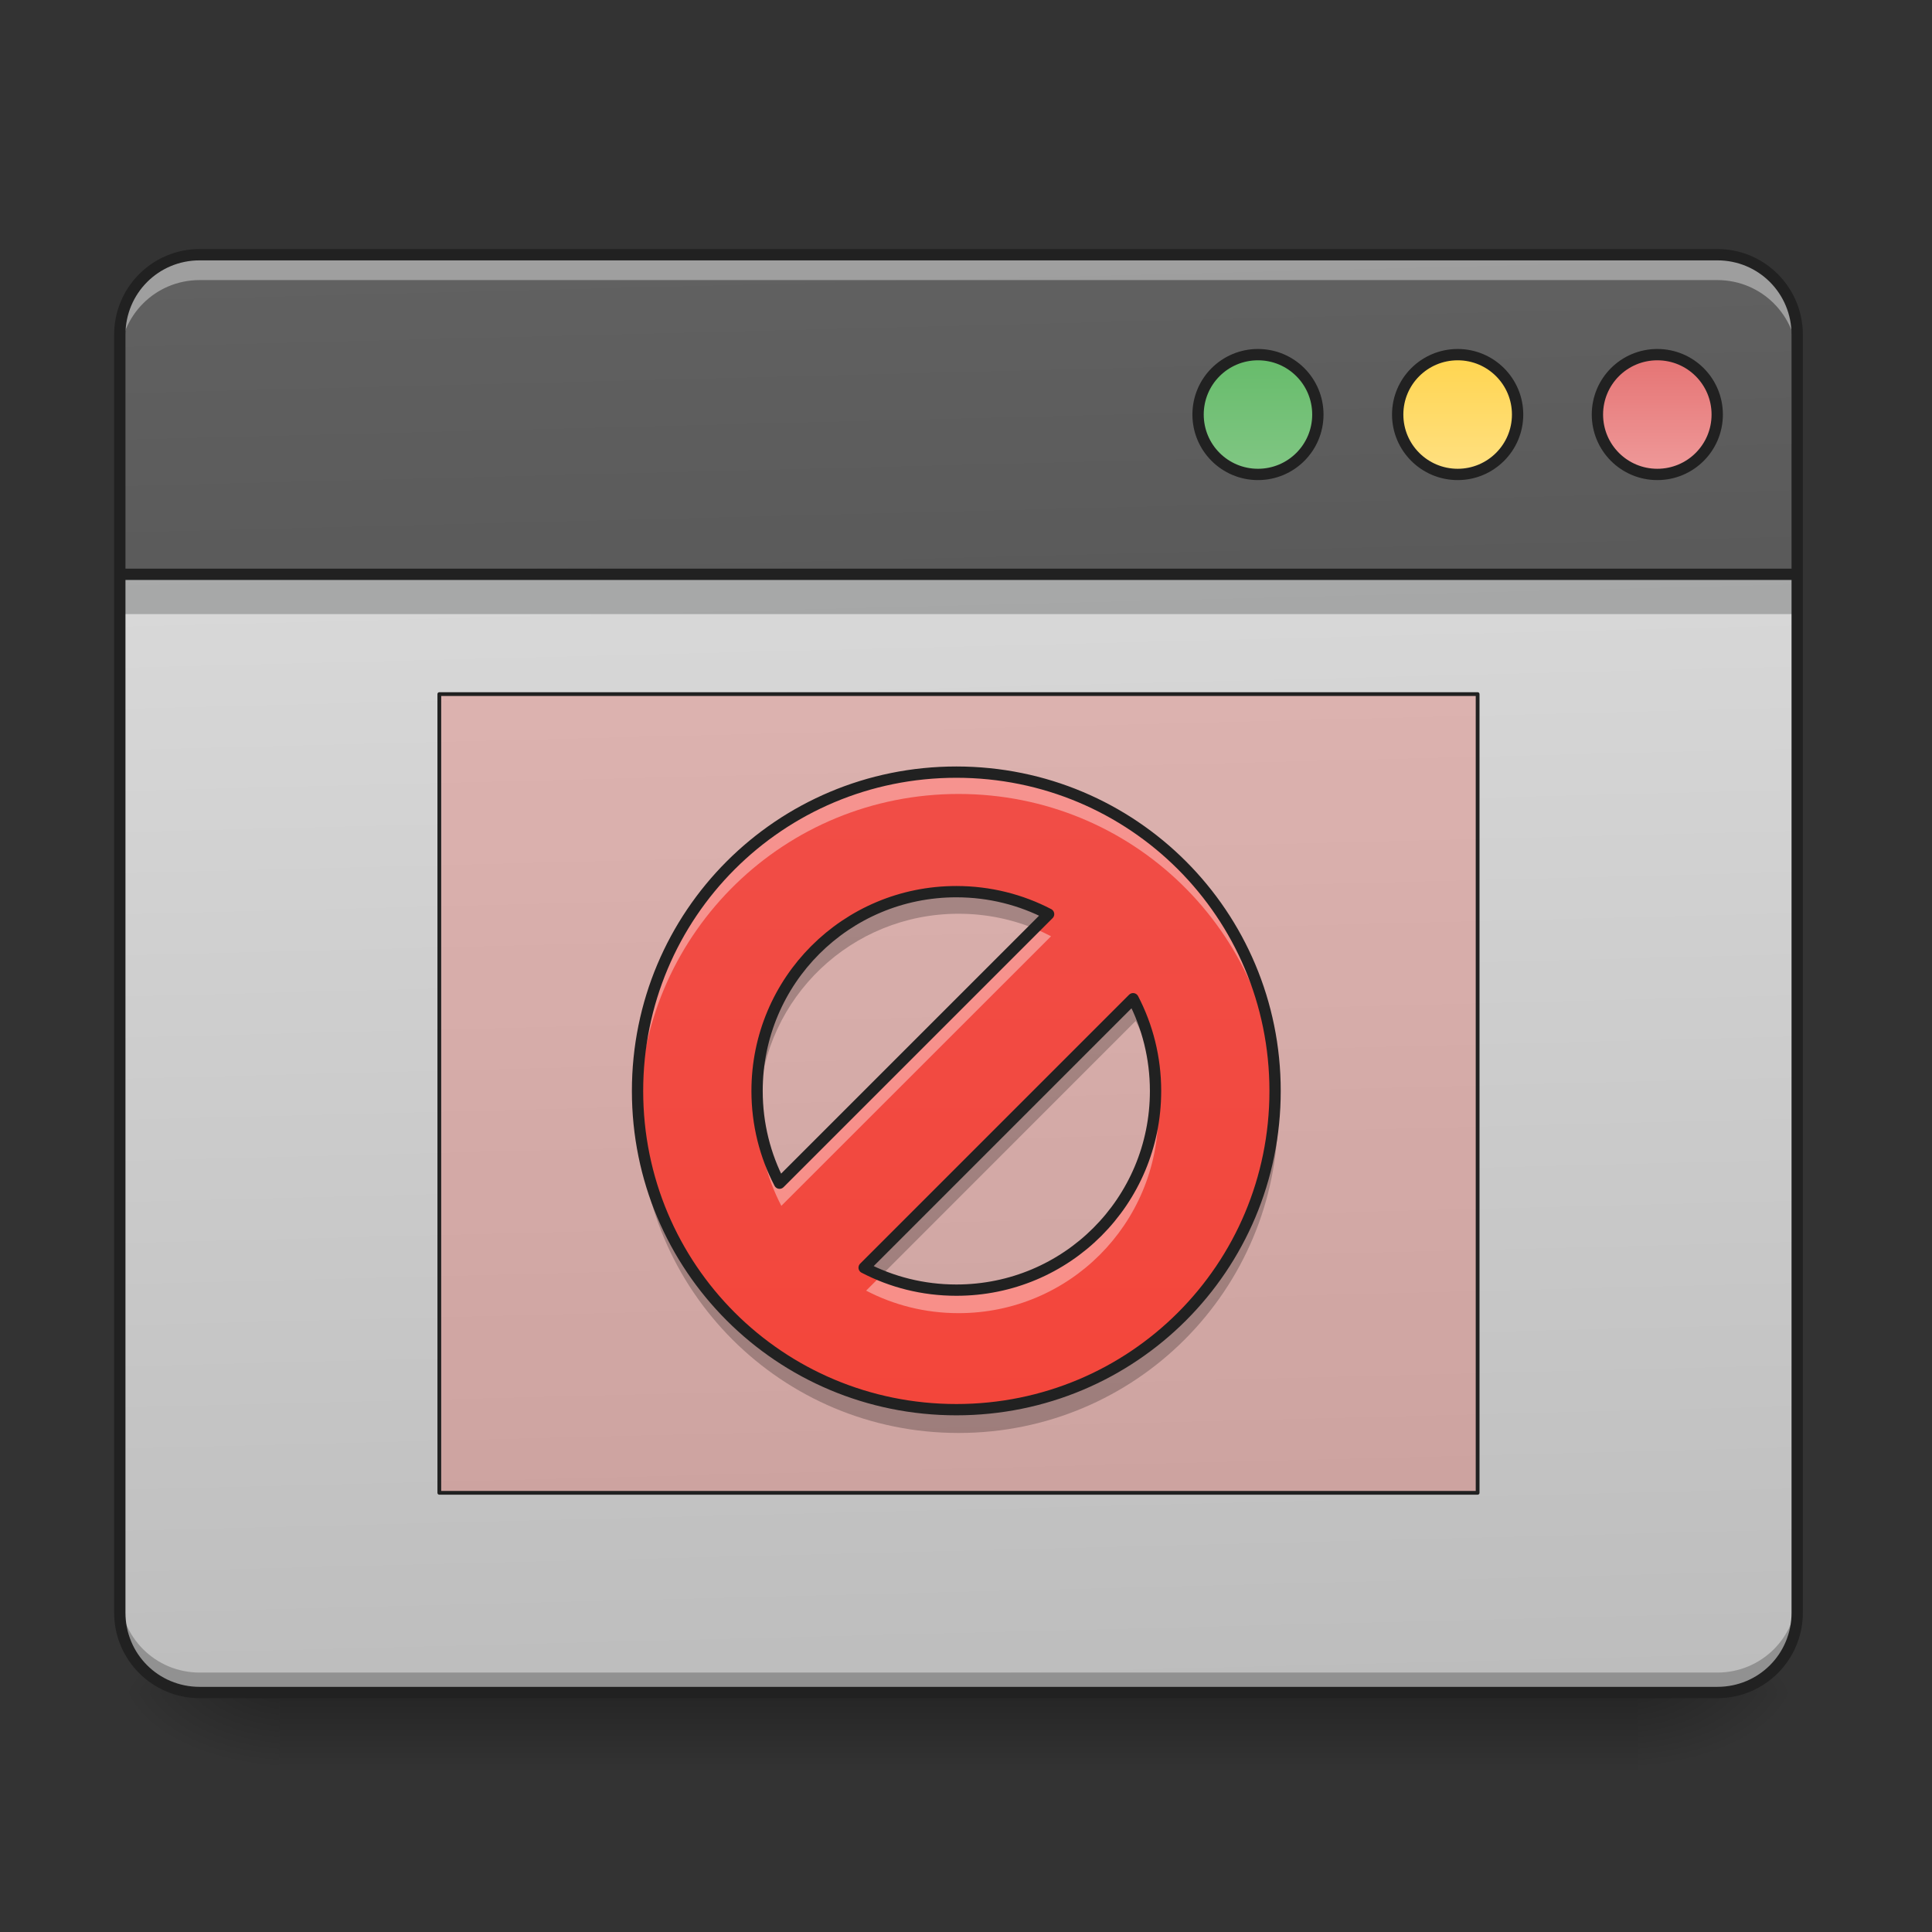 <svg height="64" viewBox="0 0 64 64" width="64" xmlns="http://www.w3.org/2000/svg" xmlns:xlink="http://www.w3.org/1999/xlink"><rect x="0" y="0" width="64" height="64" fill="#333333" stroke="none"/><linearGradient id="a" gradientUnits="userSpaceOnUse" x1="31.753" x2="31.753" y1="56.068" y2="58.714"><stop offset="0" stop-opacity=".275"/><stop offset="1" stop-opacity="0"/></linearGradient><linearGradient id="b"><stop offset="0" stop-opacity=".314"/><stop offset=".222" stop-opacity=".275"/><stop offset="1" stop-opacity="0"/></linearGradient><radialGradient id="c" cx="450.909" cy="189.579" gradientTransform="matrix(0 -.156 -.281 -0 106.907 127.191)" gradientUnits="userSpaceOnUse" r="21.167" xlink:href="#b"/><radialGradient id="d" cx="450.909" cy="189.579" gradientTransform="matrix(-0 .156 .281 0 -43.401 -15.055)" gradientUnits="userSpaceOnUse" r="21.167" xlink:href="#b"/><radialGradient id="e" cx="450.909" cy="189.579" gradientTransform="matrix(-0 -.156 .281 -0 -43.401 127.191)" gradientUnits="userSpaceOnUse" r="21.167" xlink:href="#b"/><radialGradient id="f" cx="450.909" cy="189.579" gradientTransform="matrix(0 .156 -.281 0 106.907 -15.055)" gradientUnits="userSpaceOnUse" r="21.167" xlink:href="#b"/><linearGradient id="g"><stop offset="0" stop-color="#bdbdbd"/><stop offset="1" stop-color="#e0e0e0"/></linearGradient><linearGradient id="h" gradientTransform="matrix(.151 0 0 .435 -11.708 67.283)" gradientUnits="userSpaceOnUse" x1="306.917" x2="305.955" xlink:href="#g" y1="-25.792" y2="-135.329"/><linearGradient id="i" gradientTransform="matrix(.151 0 0 .435 -11.708 67.283)" gradientUnits="userSpaceOnUse" x1="306.917" x2="305.955" xlink:href="#g" y1="-25.792" y2="-135.329"/><linearGradient id="j" gradientTransform="matrix(.151 0 0 .435 -11.708 67.283)" gradientUnits="userSpaceOnUse" x1="306.917" x2="305.955" y1="-25.792" y2="-135.329"><stop offset="0" stop-color="#424242"/><stop offset="1" stop-color="#616161"/></linearGradient><linearGradient id="k" gradientUnits="userSpaceOnUse" x1="333.375" x2="333.375" y1="-121.042" y2="-89.292"><stop offset="0" stop-color="#66bb6a"/><stop offset="1" stop-color="#81c784"/></linearGradient><linearGradient id="l" gradientUnits="userSpaceOnUse" x1="386.292" x2="386.292" y1="-121.042" y2="-89.292"><stop offset="0" stop-color="#ffd54f"/><stop offset="1" stop-color="#ffe082"/></linearGradient><linearGradient id="m" gradientUnits="userSpaceOnUse" x1="439.208" x2="439.208" y1="-121.042" y2="-89.292"><stop offset="0" stop-color="#e57373"/><stop offset="1" stop-color="#ef9a9a"/></linearGradient><linearGradient id="n" gradientUnits="userSpaceOnUse" x1="31.753" x2="31.753" y1="56.068" y2="8.438"><stop offset="0" stop-color="#f44336"/><stop offset="1" stop-color="#ef5350"/></linearGradient><path d="m9.262 56.066h44.984v2.648h-44.984zm0 0" fill="url(#a)"/><path d="m54.246 56.066h5.289v-2.645h-5.289zm0 0" fill="url(#c)"/><path d="m9.262 56.066h-5.293v2.648h5.293zm0 0" fill="url(#d)"/><path d="m9.262 56.066h-5.293v-2.645h5.293zm0 0" fill="url(#e)"/><path d="m54.246 56.066h5.289v2.648h-5.289zm0 0" fill="url(#f)"/><path d="m6.613 8.438h50.277c1.461 0 2.645 1.184 2.645 2.648v42.336c0 1.461-1.184 2.645-2.645 2.645h-50.277c-1.461 0-2.645-1.184-2.645-2.645v-42.336c0-1.465 1.184-2.648 2.645-2.648zm0 0" fill="url(#h)"/><path d="m31.754 8.438v47.629h25.137c1.465 0 2.645-1.18 2.645-2.645v-42.336c0-1.469-1.18-2.648-2.645-2.648zm0 0" fill="url(#i)"/><path d="m116.426-31.08h275.161v211.667h-275.161zm0 0" fill="#f44336" fill-opacity=".235" stroke="#212121" stroke-linecap="round" stroke-linejoin="round" transform="matrix(.125 0 0 .125 0 26.878)"/><path d="m3.969 19.023h55.566v1.32h-55.566zm0 0" fill="#0a0d0e" fill-opacity=".235"/><path d="m6.613 8.438c-1.465 0-2.645 1.18-2.645 2.648v7.938h55.566v-7.938c0-1.469-1.18-2.648-2.645-2.648zm0 0" fill="url(#j)"/><path d="m6.613 56.094c-1.465 0-2.645-1.18-2.645-2.645v-.688c0 1.465 1.18 2.645 2.645 2.645h50.277c1.465 0 2.645-1.18 2.645-2.645v.688c0 1.465-1.18 2.645-2.645 2.645zm0 0" fill-opacity=".235"/><path d="m31.754 8.438v10.586h27.781v-7.938c0-1.469-1.18-2.648-2.645-2.648zm0 0" fill="url(#j)"/><path d="m6.613 8.59c-1.465 0-2.645 1.18-2.645 2.648v.688c0-1.469 1.18-2.648 2.645-2.648h50.277c1.465 0 2.645 1.18 2.645 2.648v-.688c0-1.469-1.18-2.648-2.645-2.648zm0 0" fill="#fff" fill-opacity=".392"/><path d="m6.613 8.25c-1.566 0-2.832 1.27-2.832 2.836v42.336c0 1.566 1.266 2.832 2.832 2.832h50.277c1.566 0 2.832-1.266 2.832-2.832v-42.336c0-1.566-1.266-2.836-2.832-2.836zm0 .375h50.277c1.367 0 2.457 1.094 2.457 2.461v42.336c0 1.367-1.09 2.457-2.457 2.457h-50.277c-1.363 0-2.457-1.09-2.457-2.457v-42.336c0-1.367 1.094-2.461 2.457-2.461zm0 0" fill="#212121"/><g transform="matrix(.125 0 0 .125 0 26.878)"><path d="m333.374-121.04c8.78 0 15.873 7.093 15.873 15.873 0 8.78-7.093 15.873-15.873 15.873-8.78 0-15.873-7.093-15.873-15.873 0-8.78 7.093-15.873 15.873-15.873zm0 0" fill="url(#k)" stroke="#212121" stroke-linecap="round" stroke-width="3"/><path d="m386.307-121.04c8.749 0 15.873 7.093 15.873 15.873 0 8.78-7.124 15.873-15.873 15.873-8.78 0-15.905-7.093-15.905-15.873 0-8.78 7.124-15.873 15.905-15.873zm0 0" fill="url(#l)" stroke="#212121" stroke-linecap="round" stroke-width="3"/><path d="m439.208-121.04c8.78 0 15.873 7.093 15.873 15.873 0 8.78-7.093 15.873-15.873 15.873-8.78 0-15.873-7.093-15.873-15.873 0-8.78 7.093-15.873 15.873-15.873zm0 0" fill="url(#m)" stroke="#212121" stroke-linecap="round" stroke-width="3"/><path d="m31.747-62.827h444.489" fill="none" stroke="#212121" stroke-width="3"/></g><path d="m31.754 25.637c-5.863 0-10.586 4.723-10.586 10.586 0 5.863 4.723 10.582 10.586 10.582 5.863 0 10.582-4.719 10.582-10.582 0-5.863-4.719-10.586-10.582-10.586zm0 3.969c1.105 0 2.148.27 3.062.746l-8.934 8.934c-.477-.914-.746-1.957-.746-3.062 0-3.664 2.953-6.617 6.617-6.617zm5.867 3.555c.477.914.746 1.957.746 3.062 0 3.664-2.949 6.613-6.613 6.613-1.109 0-2.148-.27-3.062-.746zm0 0" fill="url(#n)"/><path d="m31.754 25.637c-5.863 0-10.586 4.723-10.586 10.586 0 .109.004.219.008.332.172-5.711 4.824-10.254 10.578-10.254s10.406 4.543 10.578 10.254c.004-.113.004-.223.004-.332 0-5.863-4.719-10.586-10.582-10.586zm2.613 5.164-8.484 8.484c-.43-.824-.691-1.754-.738-2.738-.004.109-.008.223-.008.336 0 1.109.27 2.148.746 3.062l8.934-8.93c-.148-.078-.297-.148-.449-.215zm3.992 5.762c-.176 3.504-3.055 6.273-6.605 6.273-.93 0-1.812-.188-2.613-.531l-.449.449c.914.477 1.953.746 3.062.746 3.664 0 6.613-2.953 6.613-6.617 0-.109-.004-.215-.008-.32zm0 0" fill="#fff" fill-opacity=".392"/><path d="m31.754 29.605c-3.664 0-6.617 2.953-6.617 6.617 0 .109.004.215.008.324.176-3.508 3.059-6.277 6.609-6.277.93 0 1.812.191 2.613.531l.449-.449c-.914-.477-1.957-.746-3.062-.746zm5.867 3.555-8.93 8.93c.145.078.297.148.449.215l8.48-8.484c.43.824.691 1.754.738 2.742.008-.113.008-.227.008-.34 0-1.105-.27-2.148-.746-3.062zm-16.445 3.395c-.004.109-.008.219-.008.328 0 5.863 4.723 10.586 10.586 10.586 5.863 0 10.582-4.723 10.582-10.586 0-.109 0-.219-.004-.328-.172 5.707-4.824 10.25-10.578 10.25s-10.406-4.543-10.578-10.25zm0 0" fill-opacity=".235"/><path d="m960.026 775.084c-177.267 0-320.048 142.782-320.048 320.048s142.782 319.93 320.048 319.93 319.93-142.664 319.93-319.93-142.664-320.048-319.93-320.048zm0 119.989c33.422 0 64.954 8.149 92.59 22.557l-270.092 270.092c-14.408-27.635-22.557-59.168-22.557-92.59 0-110.777 89.283-200.06 200.06-200.06zm177.385 107.47c14.408 27.635 22.557 59.168 22.557 92.59 0 110.777-89.165 199.942-199.942 199.942-33.54 0-64.954-8.149-92.59-22.557zm0 0" fill="none" stroke="#212121" stroke-linecap="round" stroke-linejoin="round" stroke-width="11.339" transform="scale(.033)"/></svg>
